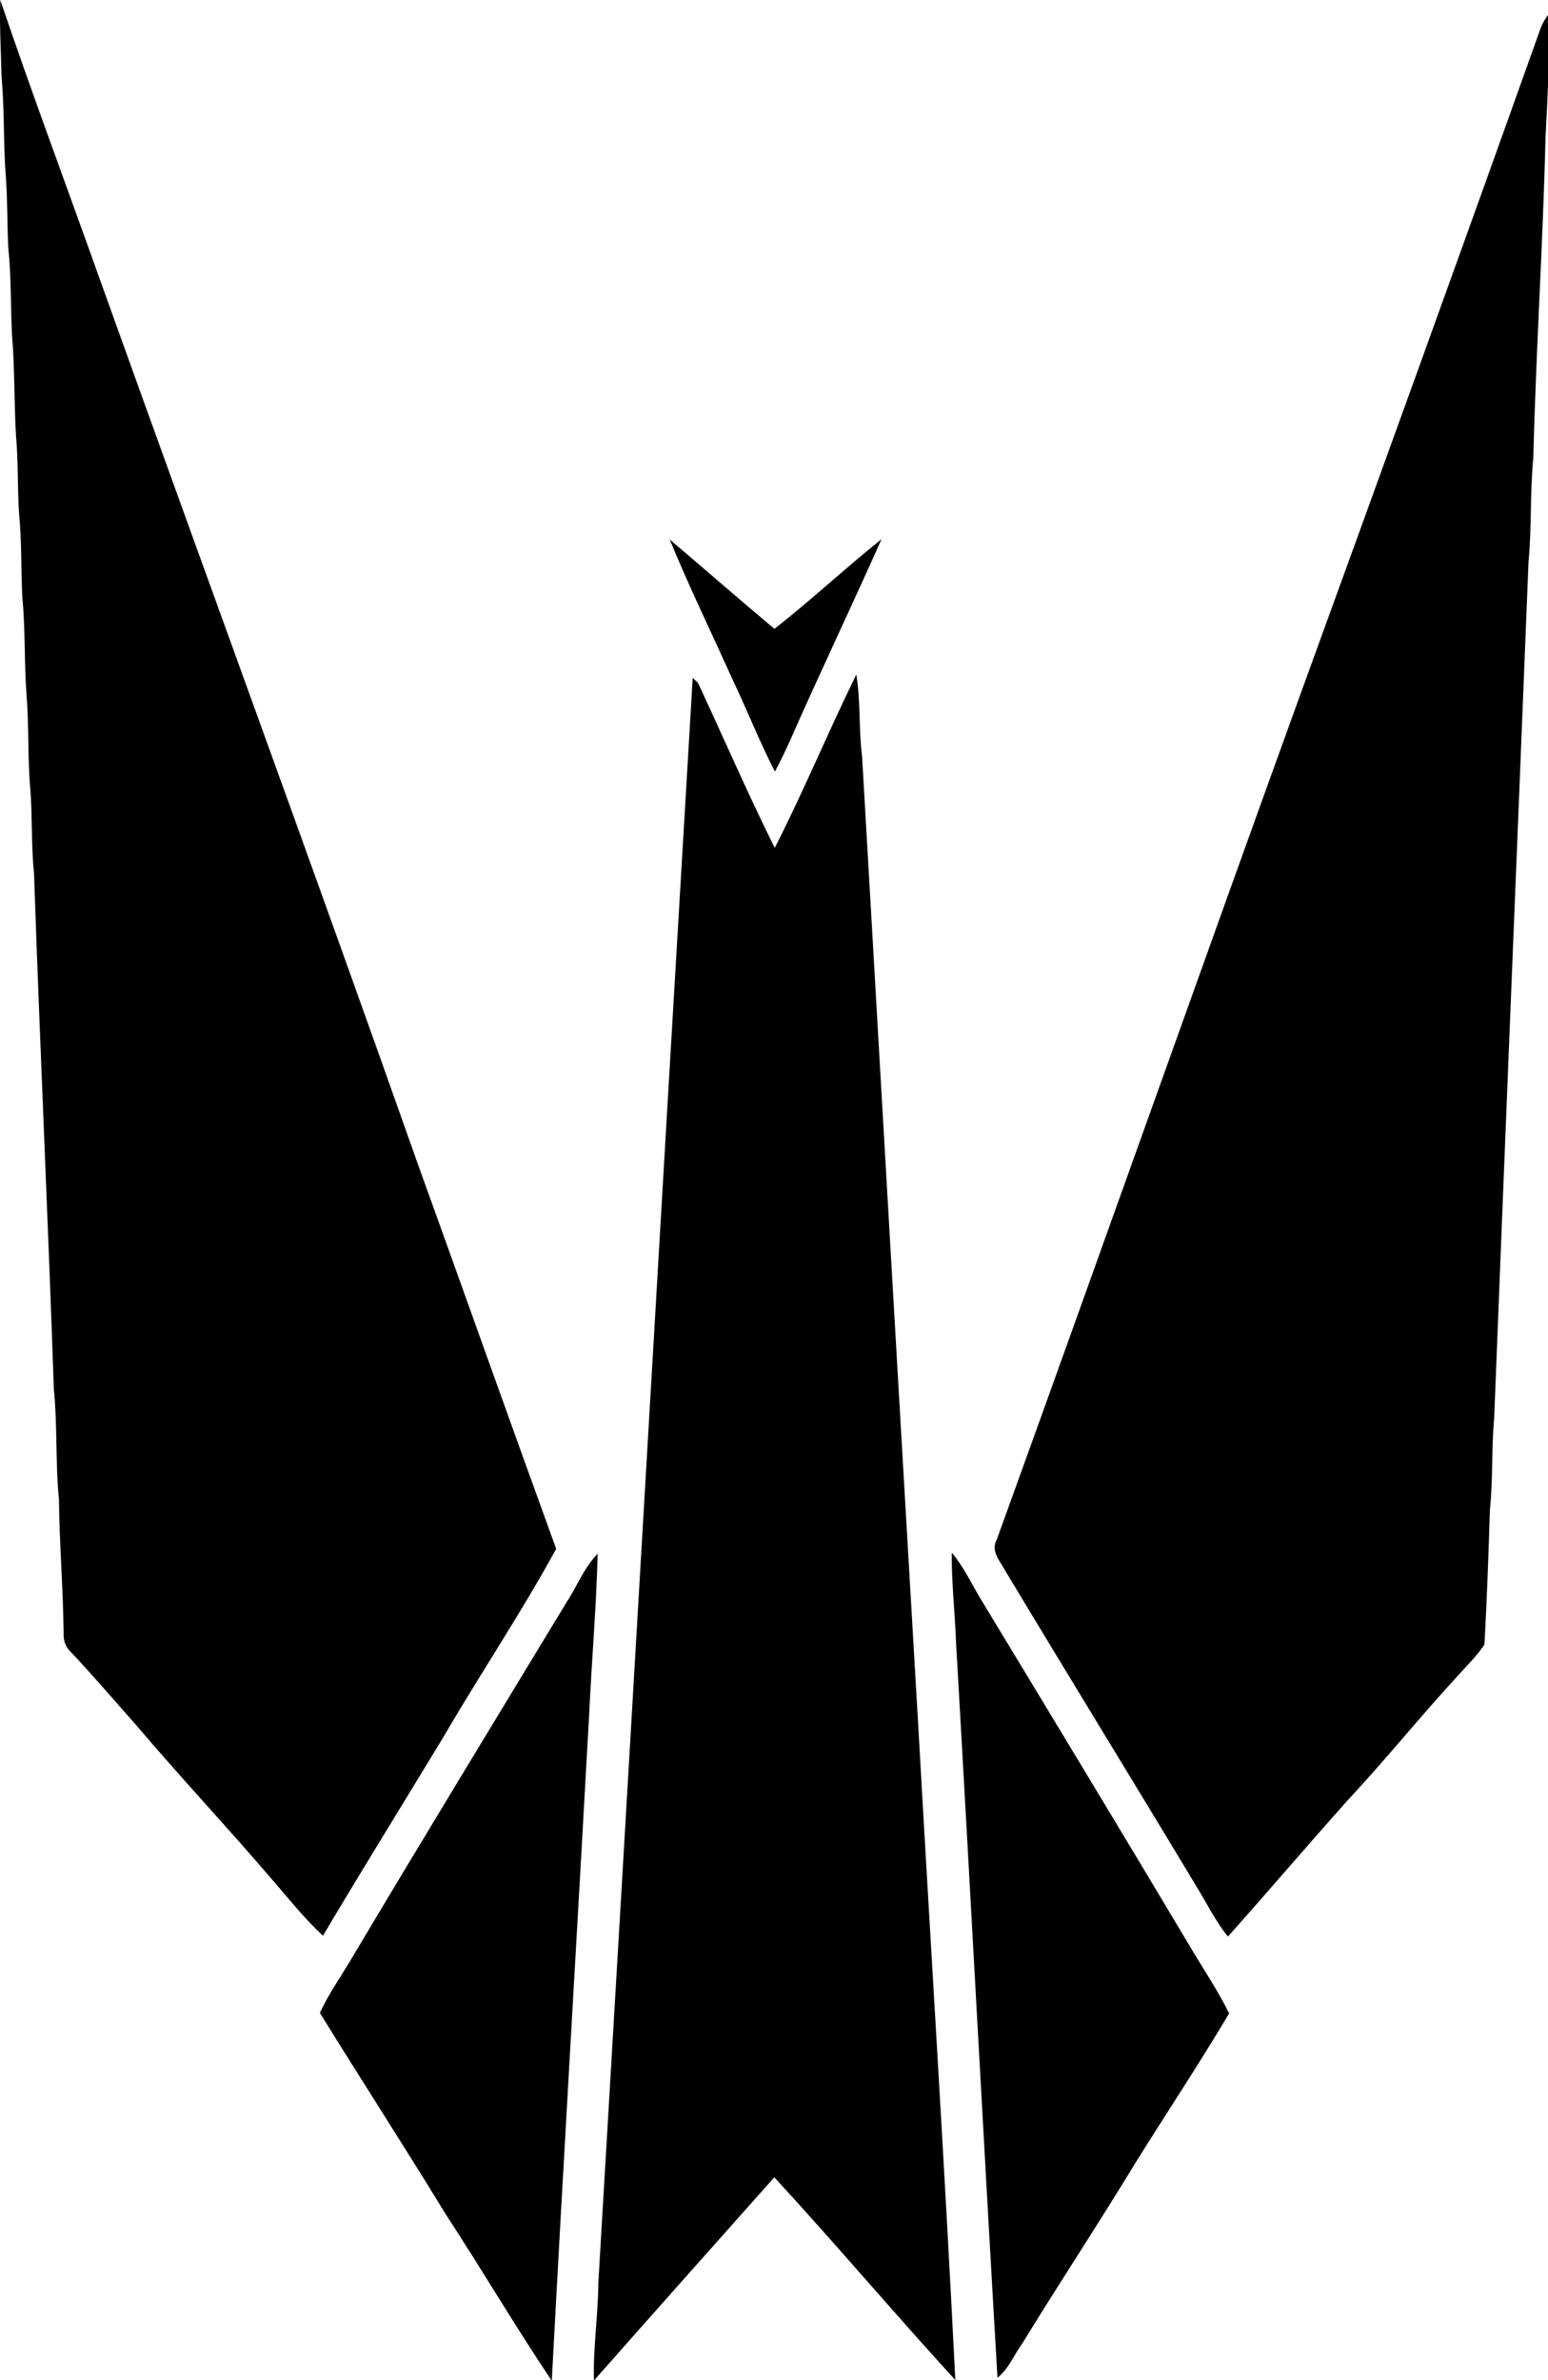 <svg viewBox="0 0 443 681" xmlns="http://www.w3.org/2000/svg">
  <title>samrum</title>
  <path d="m0.076,0c9,26.55 18.84,52.81 28.24,79.22c30.33,84.6 61.3,168.97 91.22,253.72c13.25,36.73 26.29,73.53 39.63,110.23c-10.08,18.43 -21.82,35.89 -32.39,54.04c-11.44,18.89 -23.09,37.65 -34.35,56.64c-5.33,-4.89 -9.8,-10.61 -14.54,-16.05c-12.73,-14.88 -26.15,-29.16 -38.82,-44.09c-6.28,-7.08 -12.43,-14.29 -18.93,-21.18c-1.49,-1.39 -2.02,-3.38 -1.93,-5.36c-0.14,-12.72 -1.21,-25.4 -1.33,-38.13c-1.05,-10.52 -0.41,-21.13 -1.47,-31.64c-1.66,-49.12 -4,-98.2 -5.66,-147.32c-0.83,-7.97 -0.45,-16 -1.05,-23.98c-0.83,-9.03 -0.36,-18.13 -1.09,-27.17c-0.71,-9.28 -0.3,-18.61 -1.21,-27.88c-0.41,-8.08 -0.15,-16.19 -0.95,-24.24c-0.47,-7.29 -0.19,-14.6 -0.85,-21.88c-0.6,-9.62 -0.33,-19.28 -1.15,-28.89c-0.43,-8.42 -0.2,-16.87 -1.08,-25.27c-0.33,-6.55 -0.2,-13.12 -0.66,-19.67c-0.79,-9.63 -0.37,-19.32 -1.25,-28.95c-0.16,-7.38 -0.64,-14.77 -0.38,-22.15z" id="svg_3"/>
  <path d="m440.686,8.63c0.57,-1.69 1.42,-3.22 2.55,-4.6c0.24,11.68 -0.29,23.38 -0.94,35.04c-0.73,30.7 -2.75,61.33 -3.5,92.02c-0.98,9.85 -0.42,19.77 -1.37,29.62c-3.25,81.67 -6.64,163.35 -9.83,245.03c-0.8,8.77 -0.3,17.6 -1.23,26.36c-0.38,12.82 -0.86,25.64 -1.55,38.43c-2.18,3.34 -5.12,6.1 -7.75,9.08c-10.72,11.63 -20.63,23.98 -31.42,35.53c-11.53,12.89 -22.72,26.06 -34.24,38.95c-3.65,-4.46 -6.13,-9.71 -9.17,-14.58c-18.5,-30.79 -37.34,-61.38 -55.82,-92.19c-1.32,-2 -2.5,-4.41 -1.19,-6.73c29.27,-80.86 57.94,-161.94 87.23,-242.8c22.91,-62.99 45.73,-126.02 68.23,-189.16z" id="svg_4"/>
  <path d="m191.646,154.35c10.01,8.5 19.91,17.15 29.98,25.58c10.51,-8.2 20.23,-17.36 30.65,-25.66c-8.56,19.24 -17.64,38.23 -26.13,57.5c-1.38,3.04 -2.79,6.07 -4.39,9c-4.36,-8.47 -7.84,-17.36 -11.94,-25.95c-6.05,-13.49 -12.55,-26.79 -18.17,-40.47z" id="svg_5"/>
  <path d="m221.716,242.6c8.3,-16.28 15.29,-33.2 23.34,-49.6c1.29,7.8 0.66,15.73 1.66,23.56c5.3,91.85 10.58,183.69 15.97,275.54c3.53,62.97 7.56,125.91 10.71,188.9c-17.5,-19.12 -34.25,-38.95 -51.8,-58.02c-17.24,19.36 -34.48,38.73 -51.63,58.16c-0.26,-9.38 1.2,-18.68 1.27,-28.04c9.08,-153.04 17.9,-306.09 27,-459.14c0.38,0.36 1.14,1.08 1.52,1.44c7.33,15.72 14.22,31.67 21.96,47.2z" id="svg_6"/>
  <path d="m272.366,444.25c3.62,4.28 5.9,9.46 8.85,14.2c19.88,32.82 39.74,65.65 59.4,98.6c3.73,6.33 7.88,12.43 11.13,19.03c-8.54,14.4 -17.82,28.34 -26.67,42.55c-10.55,17.39 -21.78,34.35 -32.4,51.71c-2.44,3.3 -3.93,7.39 -7.22,10c-4.12,-70.18 -7.81,-140.37 -11.87,-210.55c-0.31,-8.52 -1.29,-17.02 -1.22,-25.54z" id="svg_7"/>
  <path d="m162.076,458.55c3.04,-4.63 5.04,-9.98 8.96,-13.98c-0.38,15.47 -1.74,30.89 -2.45,46.35c-3.51,63.44 -7.32,126.85 -10.68,190.29c-10.54,-15.71 -20.13,-32.05 -30.49,-47.88c-11.75,-19.27 -24.03,-38.19 -35.88,-57.39c2.35,-5.1 5.57,-9.72 8.46,-14.52c20.49,-34.42 41.32,-68.62 62.08,-102.87z" id="svg_8"/>
</svg>
